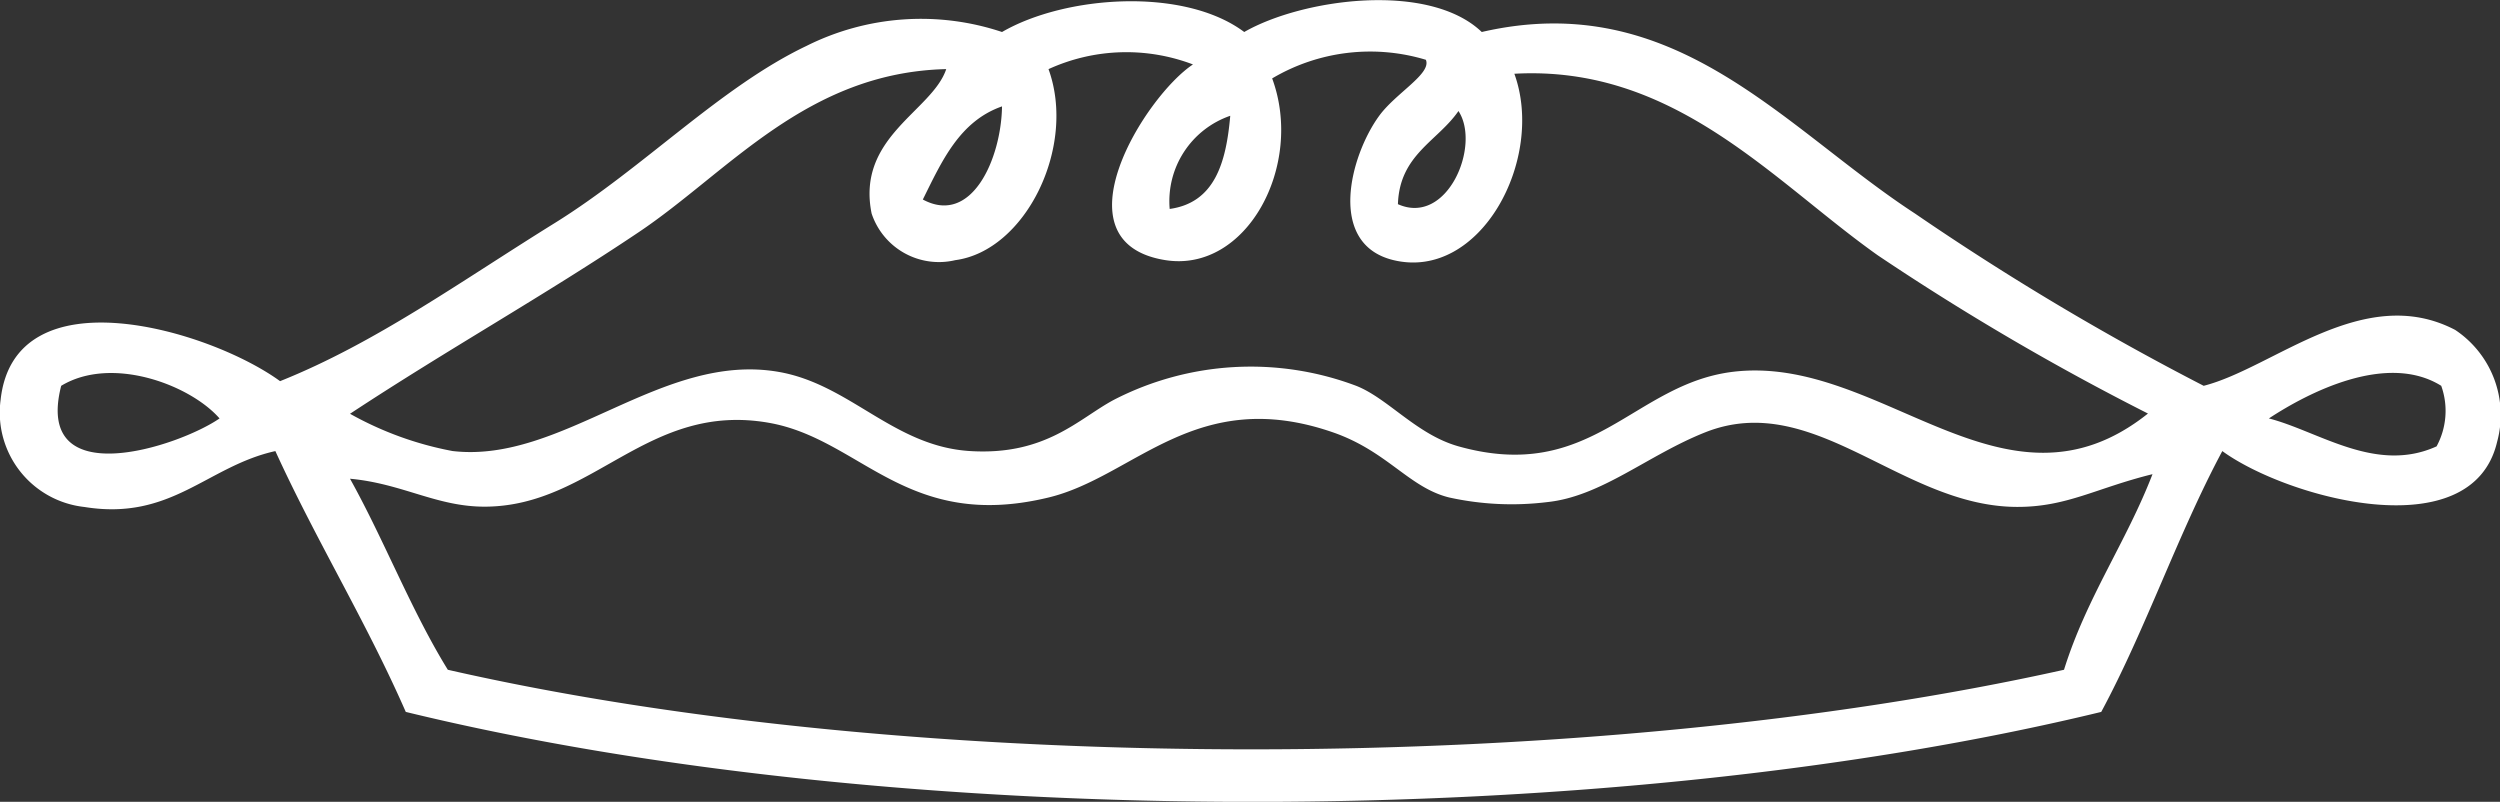 <svg xmlns="http://www.w3.org/2000/svg" viewBox="0 0 83.753 26.862">
  <rect x="0" y="0" width="83.753" height="26.862" fill="#333333" stroke="none"/>
  <defs>
    <style>
      .cls-1 {
        fill: #fff;
        fill-rule: evenodd;
      }
    </style>
  </defs>
  <title>資產 3</title>
  <g id="圖層_2" data-name="圖層 2">
    <g id="圖層_1-2" data-name="圖層 1">
      <path class="cls-1" d="M73.826,12.925c2.348-.6,5.362-3.473,8.426-1.872A3.422,3.422,0,0,1,83.657,14.8c-.841,3.6-7.051,1.882-9.207.312-1.487,2.777-2.564,5.966-4.056,8.738-16.533,4.014-40.292,4.023-56.8,0-1.33-3.038-3-5.738-4.369-8.738-2.284.506-3.486,2.346-6.4,1.872A3.181,3.181,0,0,1,.021,13.393C.486,9.127,7,11.035,9.383,12.769c3.2-1.279,6.054-3.345,9.207-5.3,2.972-1.847,5.546-4.556,8.425-5.929a8.569,8.569,0,0,1,6.554-.468c2.116-1.226,6.09-1.513,8.114,0,1.959-1.122,6.186-1.695,7.958,0C56.117-.421,59.754,4.284,64.152,7.152A90.081,90.081,0,0,0,73.826,12.925Zm-38.7-10.61c.946,2.6-.765,6.084-3.12,6.4A2.377,2.377,0,0,1,29.2,7.152c-.519-2.566,2.03-3.43,2.5-4.837-4.68.113-7.294,3.445-10.3,5.462-3.183,2.137-6.356,3.9-9.674,6.085a11.262,11.262,0,0,0,3.433,1.248c3.685.432,7-3.331,10.923-2.652,2.391.413,3.846,2.488,6.4,2.652s3.654-1.087,4.837-1.717a10.015,10.015,0,0,1,8.114-.468c1.066.418,2.025,1.635,3.432,2.029,4.475,1.251,5.844-2.1,9.206-2.5,4.958-.589,9.082,5.231,13.888,1.4a85.2,85.2,0,0,1-9.05-5.3C59.4,6.07,56.1,2.171,50.733,2.471c1.038,2.865-1.145,6.951-4.057,6.242-2.23-.544-1.443-3.506-.468-4.838.56-.764,1.758-1.407,1.56-1.872a6.443,6.443,0,0,0-5.149.624c1.076,2.915-.857,6.529-3.589,6.086-3.734-.607-.661-5.5.936-6.554A6.27,6.27,0,0,0,35.129,2.315ZM30.916,6.684c1.639.885,2.627-1.373,2.653-3.12C32.144,4.063,31.554,5.4,30.916,6.684ZM48.86,3.72c-.7,1.014-1.973,1.459-2.028,3.12C48.486,7.581,49.619,4.872,48.86,3.72ZM39.186,7c1.505-.211,1.891-1.542,2.029-3.121A3.026,3.026,0,0,0,39.186,7ZM2.05,12.925c-.931,3.634,3.93,2.042,5.305,1.093C6.372,12.894,3.744,11.9,2.05,12.925Zm73.96,1.093c1.672.43,3.583,1.86,5.618.936a2.493,2.493,0,0,0,.156-2.029C79.957,11.788,77.319,13.157,76.01,14.018Zm-8.425,2.964c-3.878,0-6.8-3.945-10.454-2.5-1.936.768-3.48,2.153-5.306,2.34a9.724,9.724,0,0,1-3.276-.156c-1.345-.33-2.071-1.552-3.9-2.184-4.583-1.583-6.637,1.487-9.518,2.184-4.758,1.152-6.281-1.952-9.362-2.5-4.077-.721-5.894,2.793-9.518,2.808-1.62.007-2.767-.775-4.525-.936,1.154,2.071,2.045,4.405,3.277,6.4,15.748,3.592,38.377,3.517,54.144,0,.754-2.418,2.08-4.265,2.965-6.553C70.225,16.351,69.24,16.985,67.585,16.982Z"/>
    </g>
  </g>
</svg>
